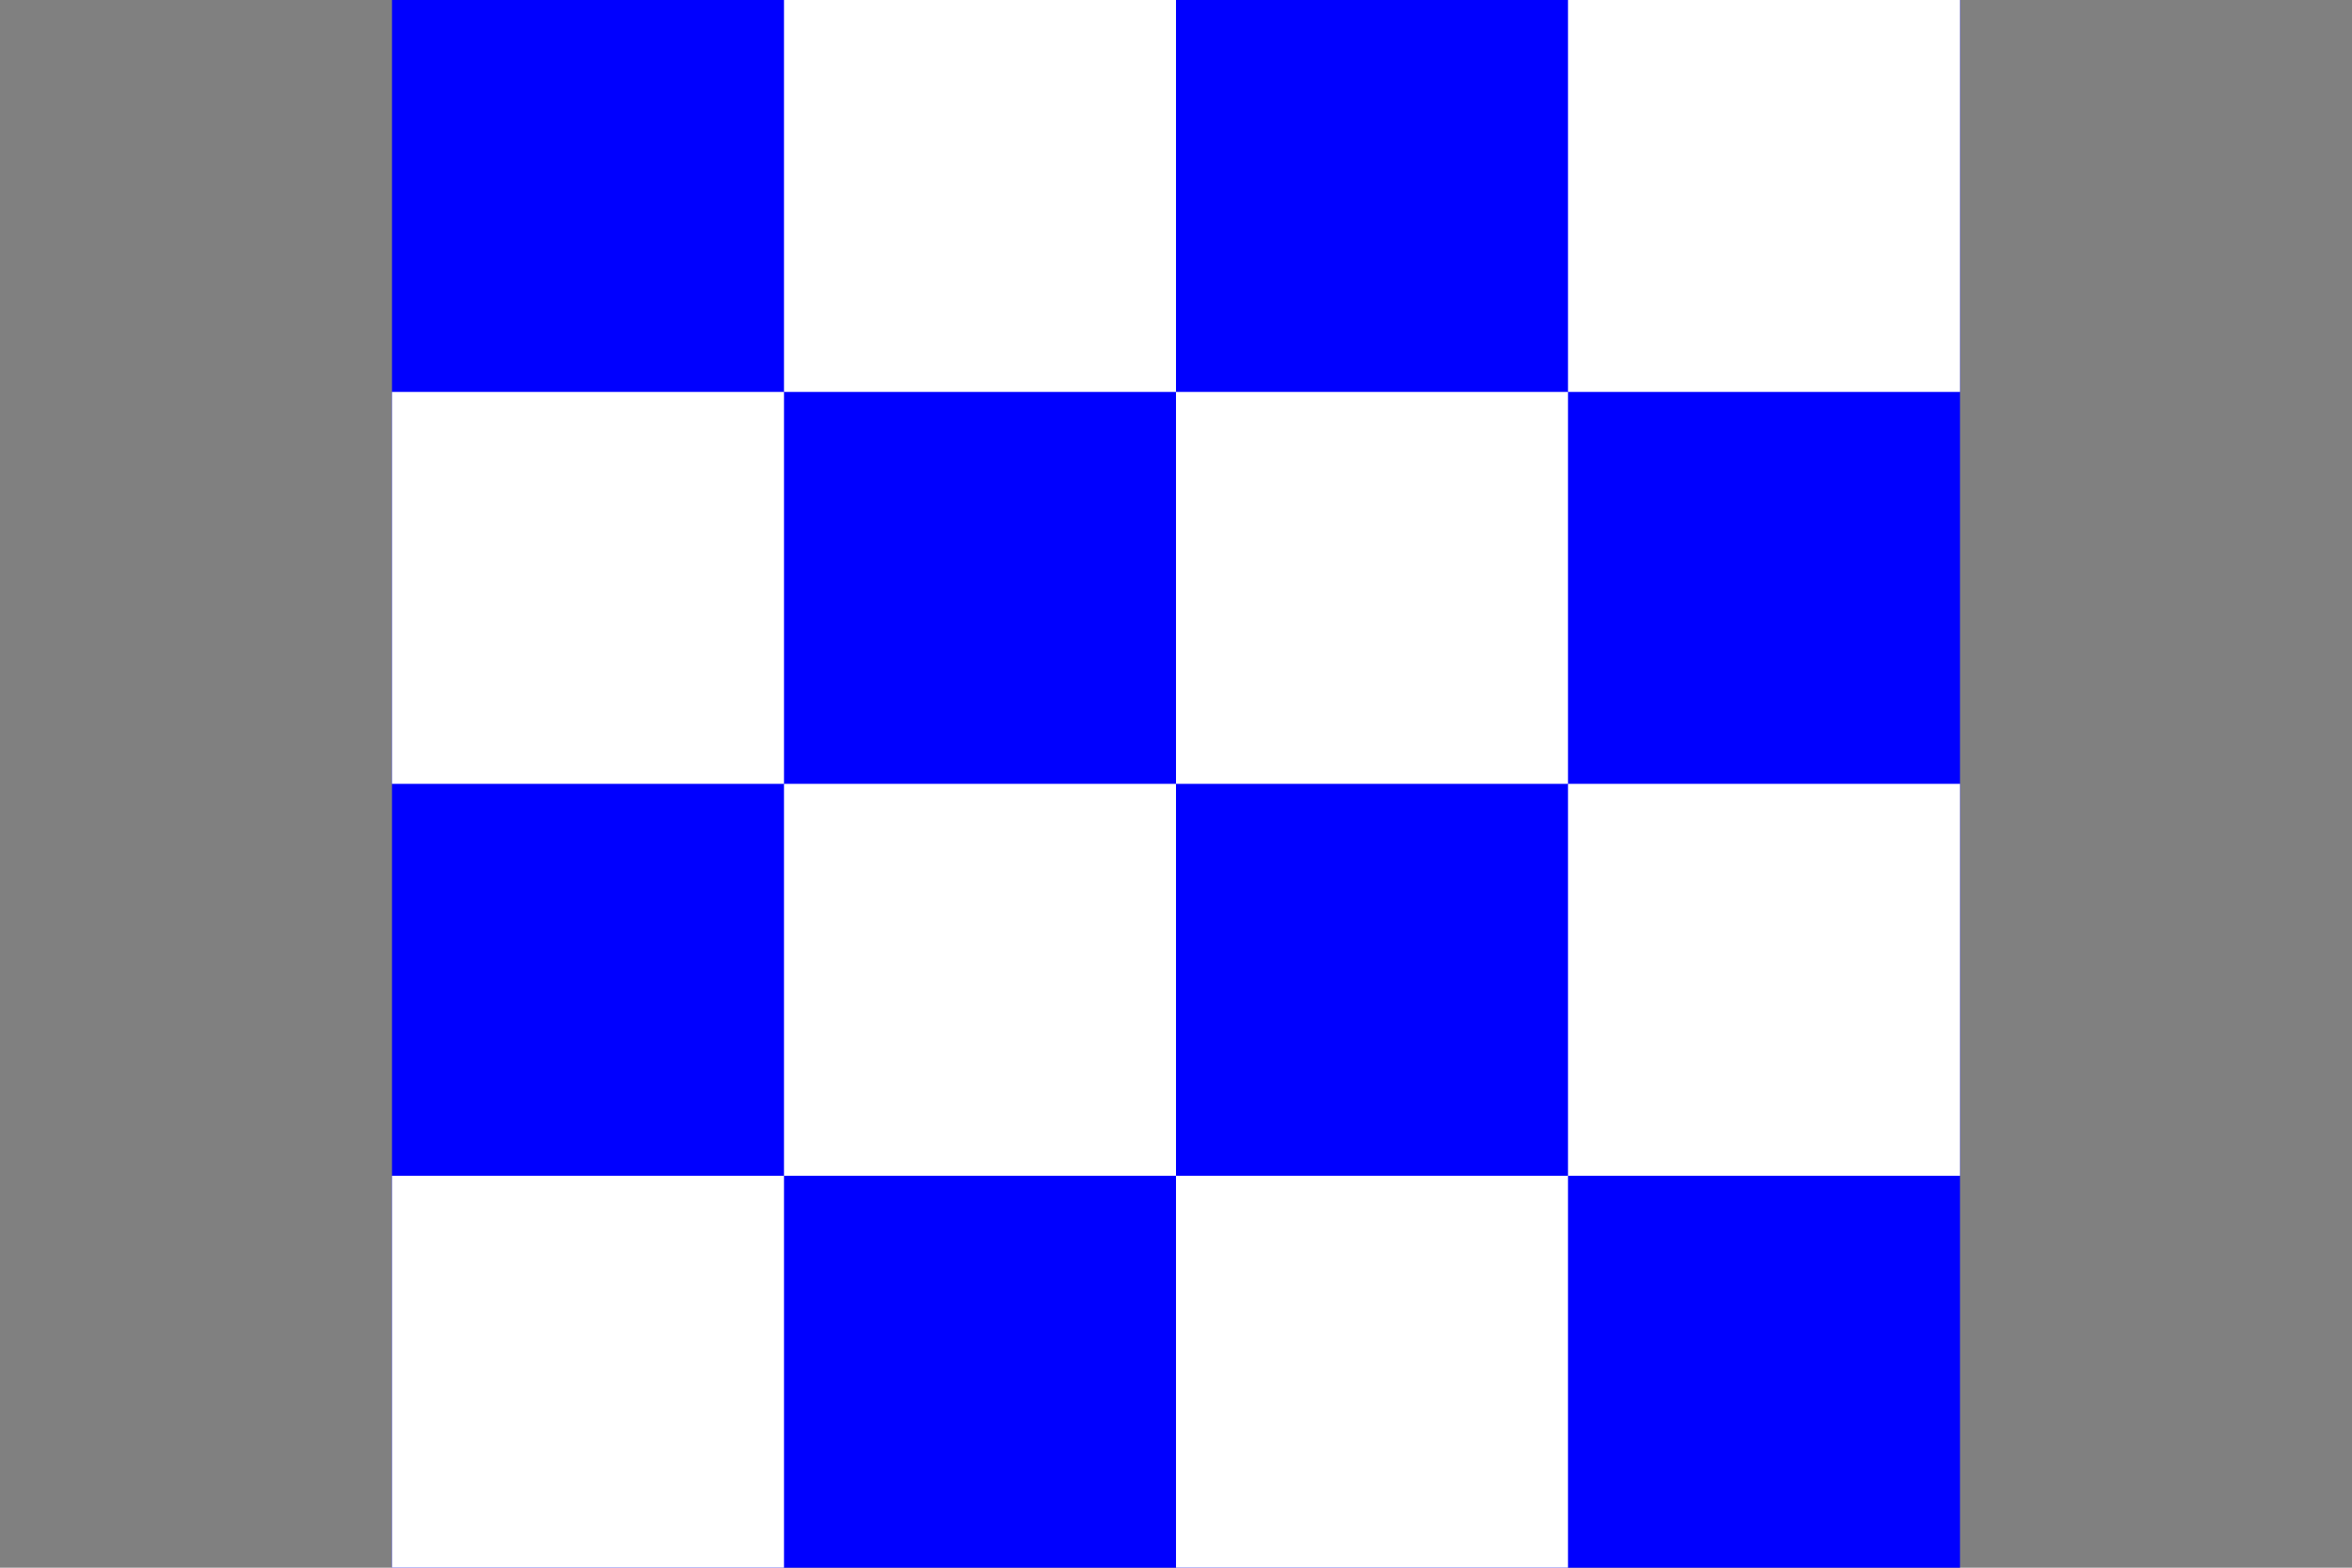 <?xml version="1.0"?>
<svg xmlns="http://www.w3.org/2000/svg" xmlns:xlink="http://www.w3.org/1999/xlink" version="1.1" width="540" height="360" viewBox="0 0 540 360">
<rect x="0" y="0" width="540" height="360" fill="#808080" stroke="none"/>
<!-- Generated by Kreative Vexillo v1.0 -->
<style>
.blue{fill:rgb(0,0,255);}
.white{fill:rgb(255,255,255);}
</style>
<g>
<rect x="90" y="0" width="360" height="360" class="blue"/>
<rect x="180" y="0" width="90" height="90" class="white"/>
<rect x="360" y="0" width="90" height="90" class="white"/>
<rect x="90" y="90" width="90" height="90" class="white"/>
<rect x="270" y="90" width="90" height="90" class="white"/>
<rect x="180" y="180" width="90" height="90" class="white"/>
<rect x="360" y="180" width="90" height="90" class="white"/>
<rect x="90" y="270" width="90" height="90" class="white"/>
<rect x="270" y="270" width="90" height="90" class="white"/>
</g>
</svg>
